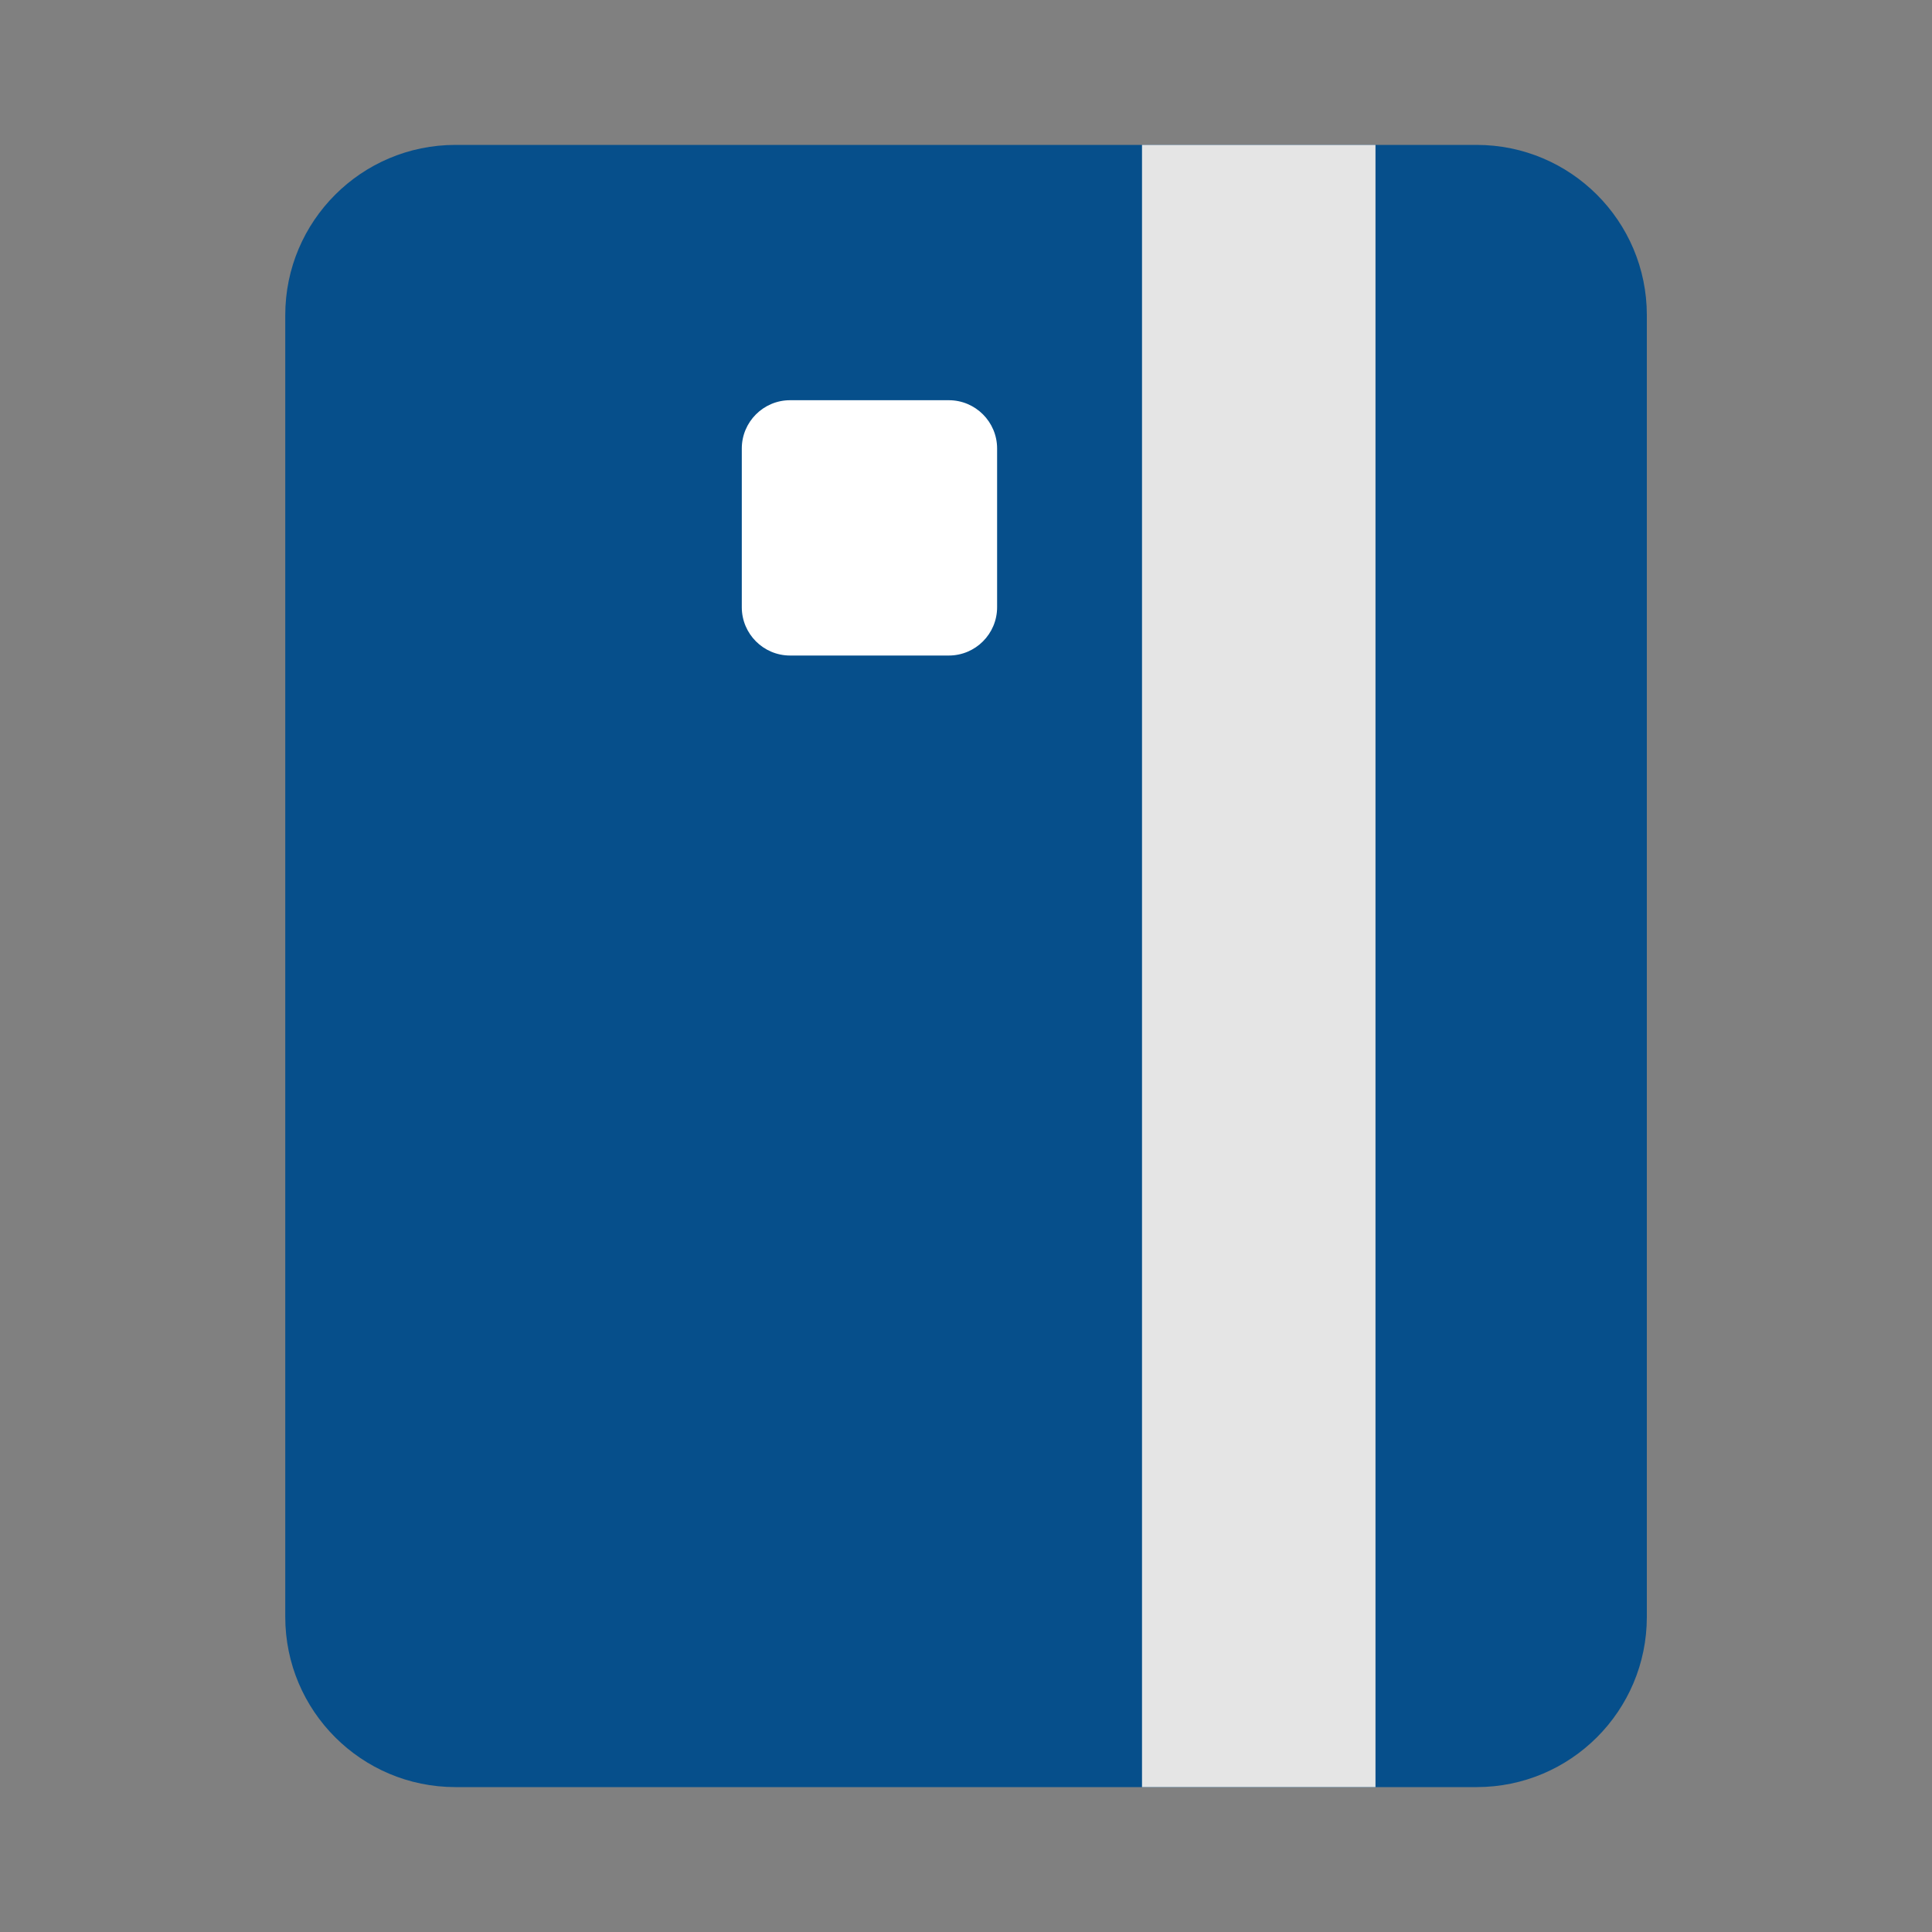 <svg width="20" height="20" viewBox="0 0 20 20" fill="none" xmlns="http://www.w3.org/2000/svg">
<rect x="0" y="0" width="20" height="20" fill="#808080" stroke="none"/>
<path d="M17.048 16.738V3.262C17.048 2.289 16.259 1.5 15.286 1.5L4.715 1.5C3.742 1.5 2.953 2.289 2.953 3.262V16.738C2.953 17.711 3.742 18.5 4.715 18.5H15.286C16.259 18.5 17.048 17.711 17.048 16.738Z" fill="#064F8B"/>
<path d="M10.322 6.286V4.643C10.322 4.367 10.098 4.143 9.822 4.143H8.179C7.903 4.143 7.679 4.367 7.679 4.643V6.286C7.679 6.562 7.903 6.786 8.179 6.786H9.822C10.098 6.786 10.322 6.562 10.322 6.286Z" fill="white"/>
<path d="M14.239 1.5H11.822V18.5H14.239V1.5Z" fill="#E5E5E5"/>
</svg>

